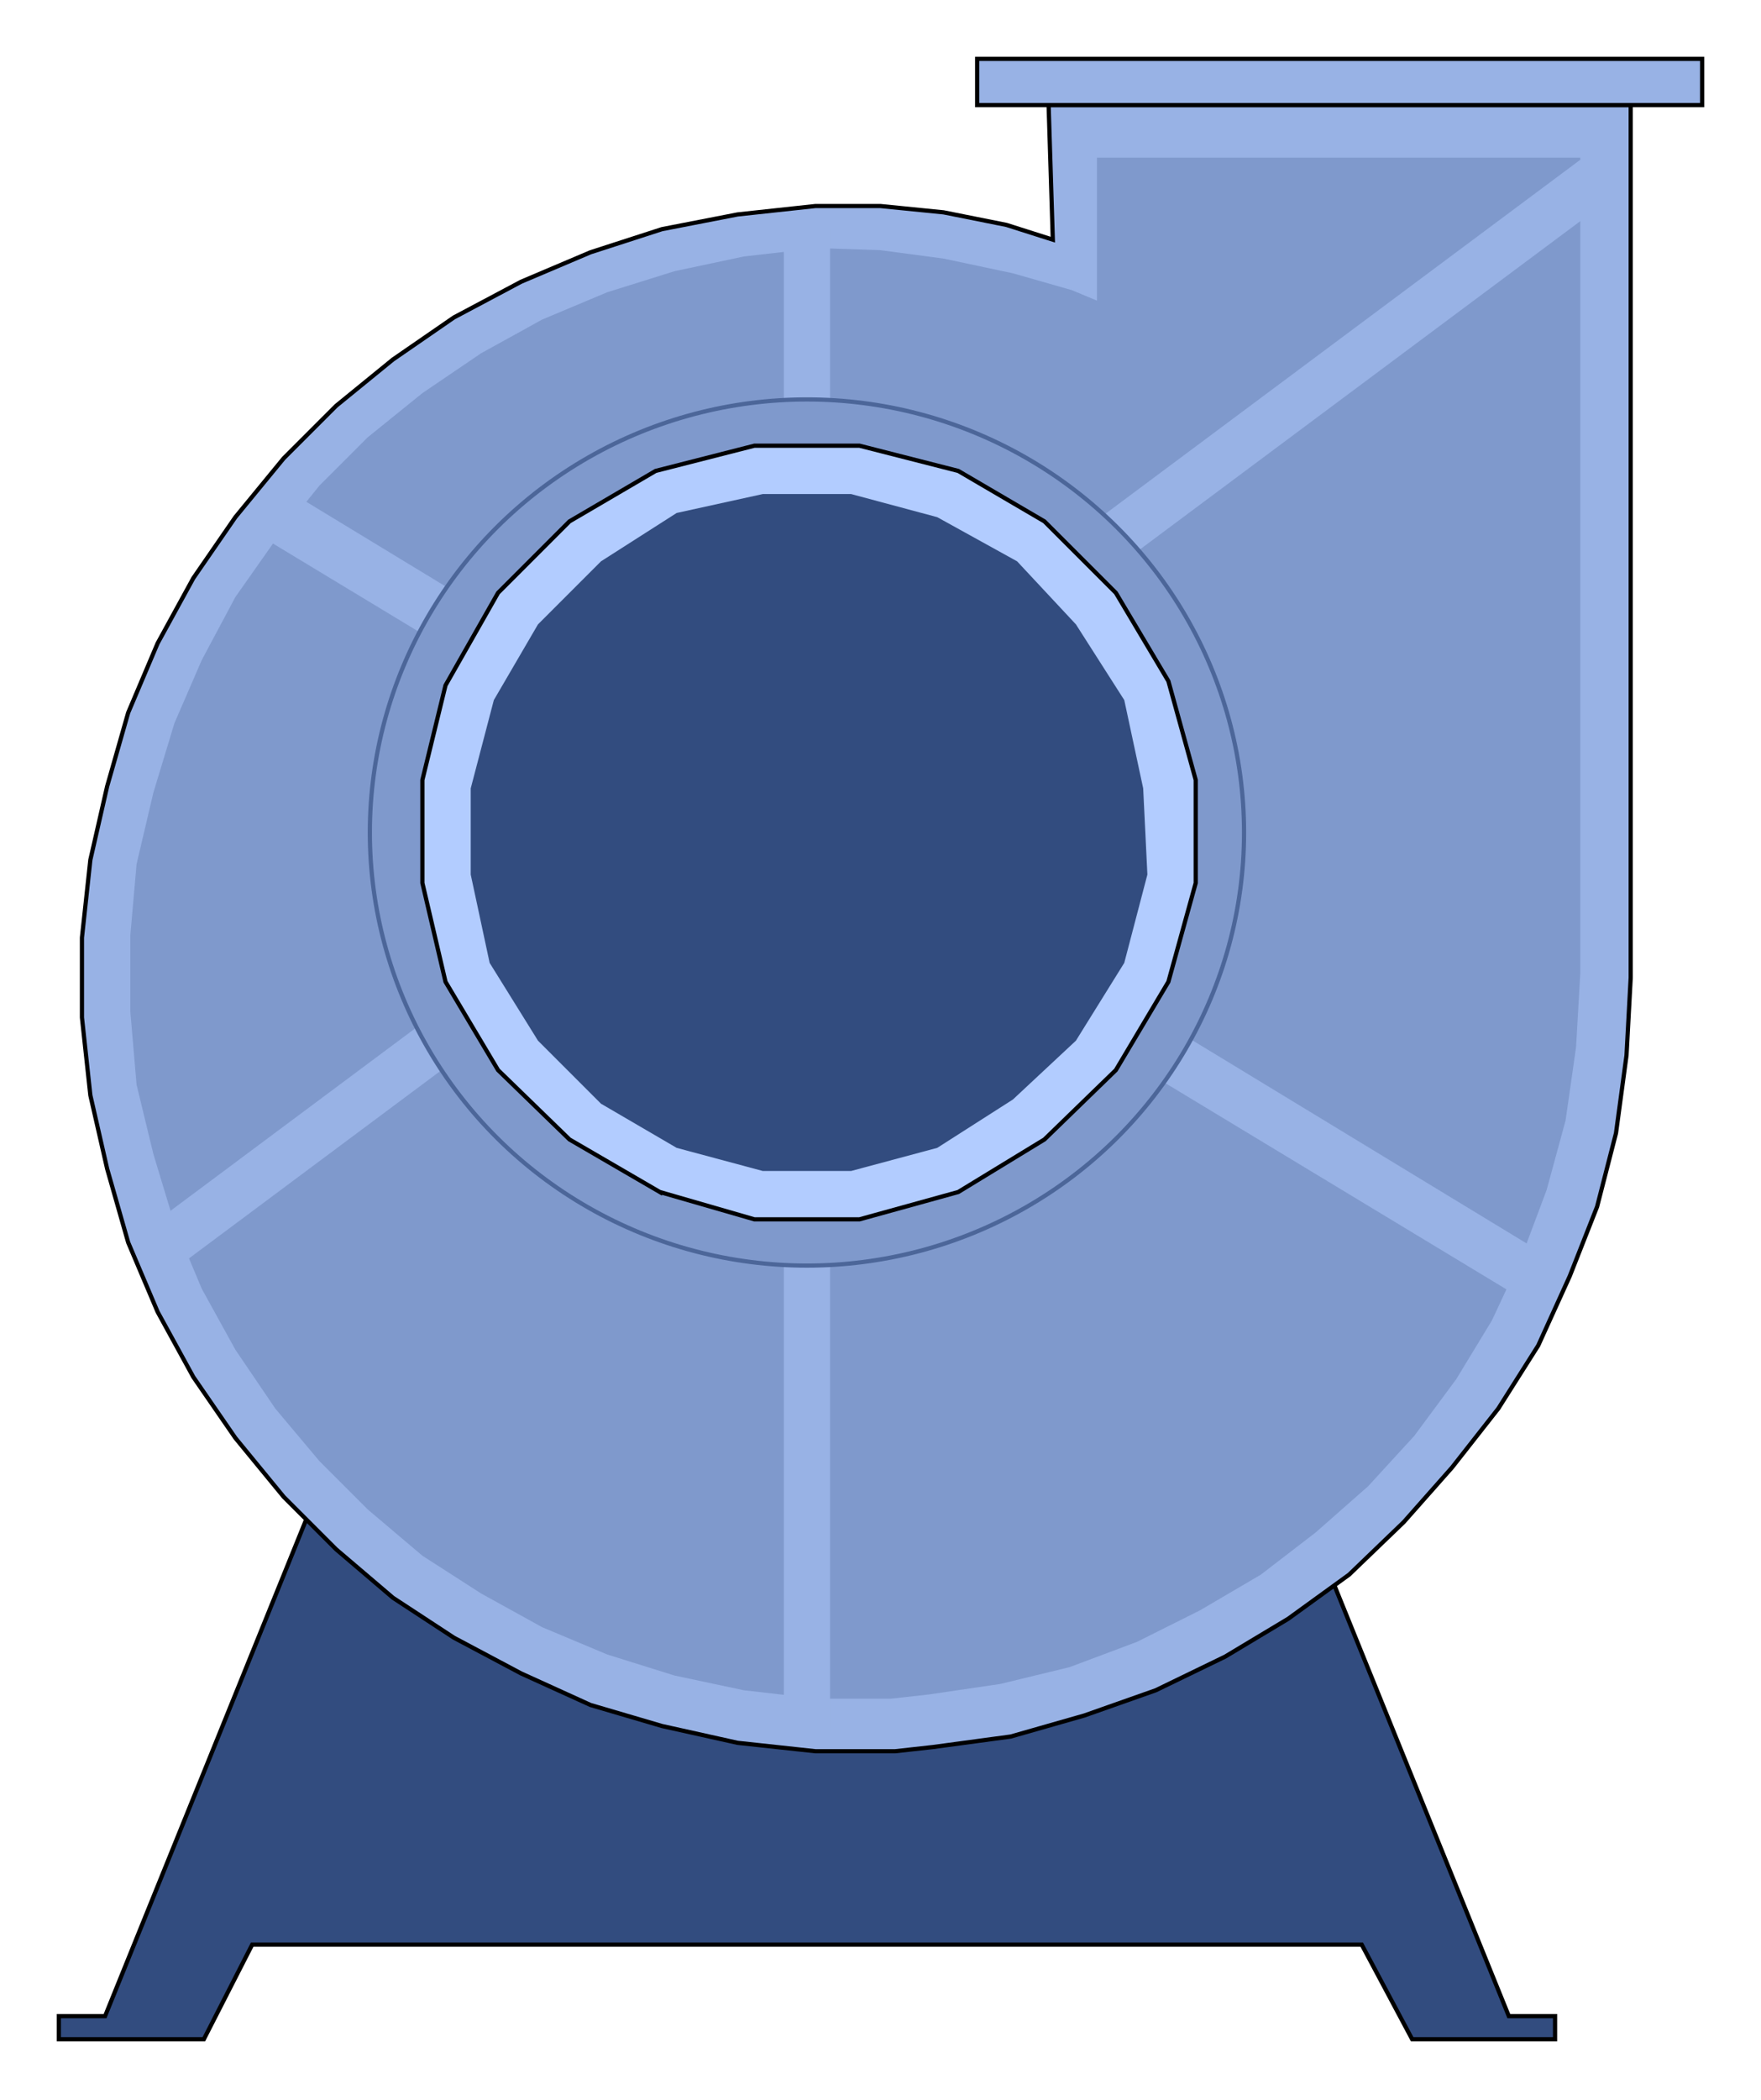 <?xml version="1.0" encoding="utf-8" standalone="no"?><!DOCTYPE svg PUBLIC "-//W3C//DTD SVG 1.1//EN" "http://www.w3.org/Graphics/SVG/1.1/DTD/svg11-flat-20030114.dtd"><svg width="838" height="999" version="1.1" xmlns="http://www.w3.org/2000/svg" xmlns:xlink="http://www.w3.org/1999/xlink">

<path style="fill:#324c7f;stroke:#000;stroke-width:2" d="M718,959 l-126,-311 -416,0 -126,311 -22,0 0,11 69,0 23,-45 528,0 24,45 68,0 0,-11 -22,0z" />
<path style="fill:#98b2e5;stroke:#000;stroke-width:2" d="M776,465 l-2,37 -5,37 -9,35 -13,33 -15,33 -19,30 -22,28 -23,26 -26,25 -29,21 -30,18 -33,16 -34,12 -35,10 -37,5 -18,2 -20,0 -18,0 -37,-4 -36,-8 -34,-10 -33,-15 -32,-17 -29,-19 -27,-23 -25,-25 -23,-28 -20,-29 -17,-31 -14,-33 -10,-35 -8,-35 -4,-37 0,-19 0,-19 4,-37 8,-35 10,-35 14,-33 17,-31 20,-29 23,-28 25,-25 27,-22 29,-20 32,-17 33,-14 34,-11 36,-7 37,-4 31,0 30,3 30,6 22,7 -2,-64 277,0 0,415z" />
<path style="fill:#7f99cc" d="M752,463 l-2,35 -5,35 -9,33 -12,32 -14,30 -17,28 -20,27 -22,24 -25,22 -26,20 -29,17 -30,15 -32,12 -33,8 -34,5 -18,2 -18,0 -17,0 -35,-4 -33,-7 -32,-10 -31,-13 -29,-16 -28,-18 -26,-22 -23,-23 -21,-25 -19,-28 -16,-29 -13,-31 -10,-33 -8,-33 -3,-35 0,-18 0,-18 3,-34 8,-34 10,-33 13,-30 16,-30 19,-27 21,-26 23,-23 26,-21 28,-19 29,-16 31,-13 32,-10 33,-7 35,-4 30,1 30,4 33,7 28,8 12,5 0,-68 230,0 0,388z" />
<path style="fill:#98b2e5" d="M373,822 l22,0 0,-713 -22,0 0,713z" />
<path style="fill:#98b2e5" d="M73,582 l11,21 679,-506 -11,-21 -679,506z" />
<path style="fill:#98b2e5" d="M143,237 l-14,21 589,356 11,-21 -586,-356z" />
<ellipse style="fill:#7f99cc;stroke:#4c6699;stroke-width:2" cx="384" cy="396" rx="208" ry="206" />
<path style="fill:#b2ccff;stroke:#000;stroke-width:2" d="M314,567 l45,13 50,0 47,-13 41,-25 34,-33 25,-42 13,-47 0,-49 -13,-47 -25,-42 -34,-34 -41,-24 -47,-12 -50,0 -47,12 -41,24 -34,34 -25,44 -11,45 0,49 11,47 25,42 34,33 43,25z" />
<path style="fill:#324c7f" d="M322,546 l41,11 42,0 41,-11 36,-23 30,-28 23,-37 11,-42 -2,-41 -9,-42 -23,-36 -28,-30 -38,-21 -41,-11 -42,0 -41,9 -36,23 -30,30 -21,36 -11,42 0,41 9,42 23,37 30,30 36,21z" />
<path style="fill:#98b2e5;stroke:#000;stroke-width:2" d="M810,28 l-345,0 0,22 345,0 0,-22z" />

</svg>
